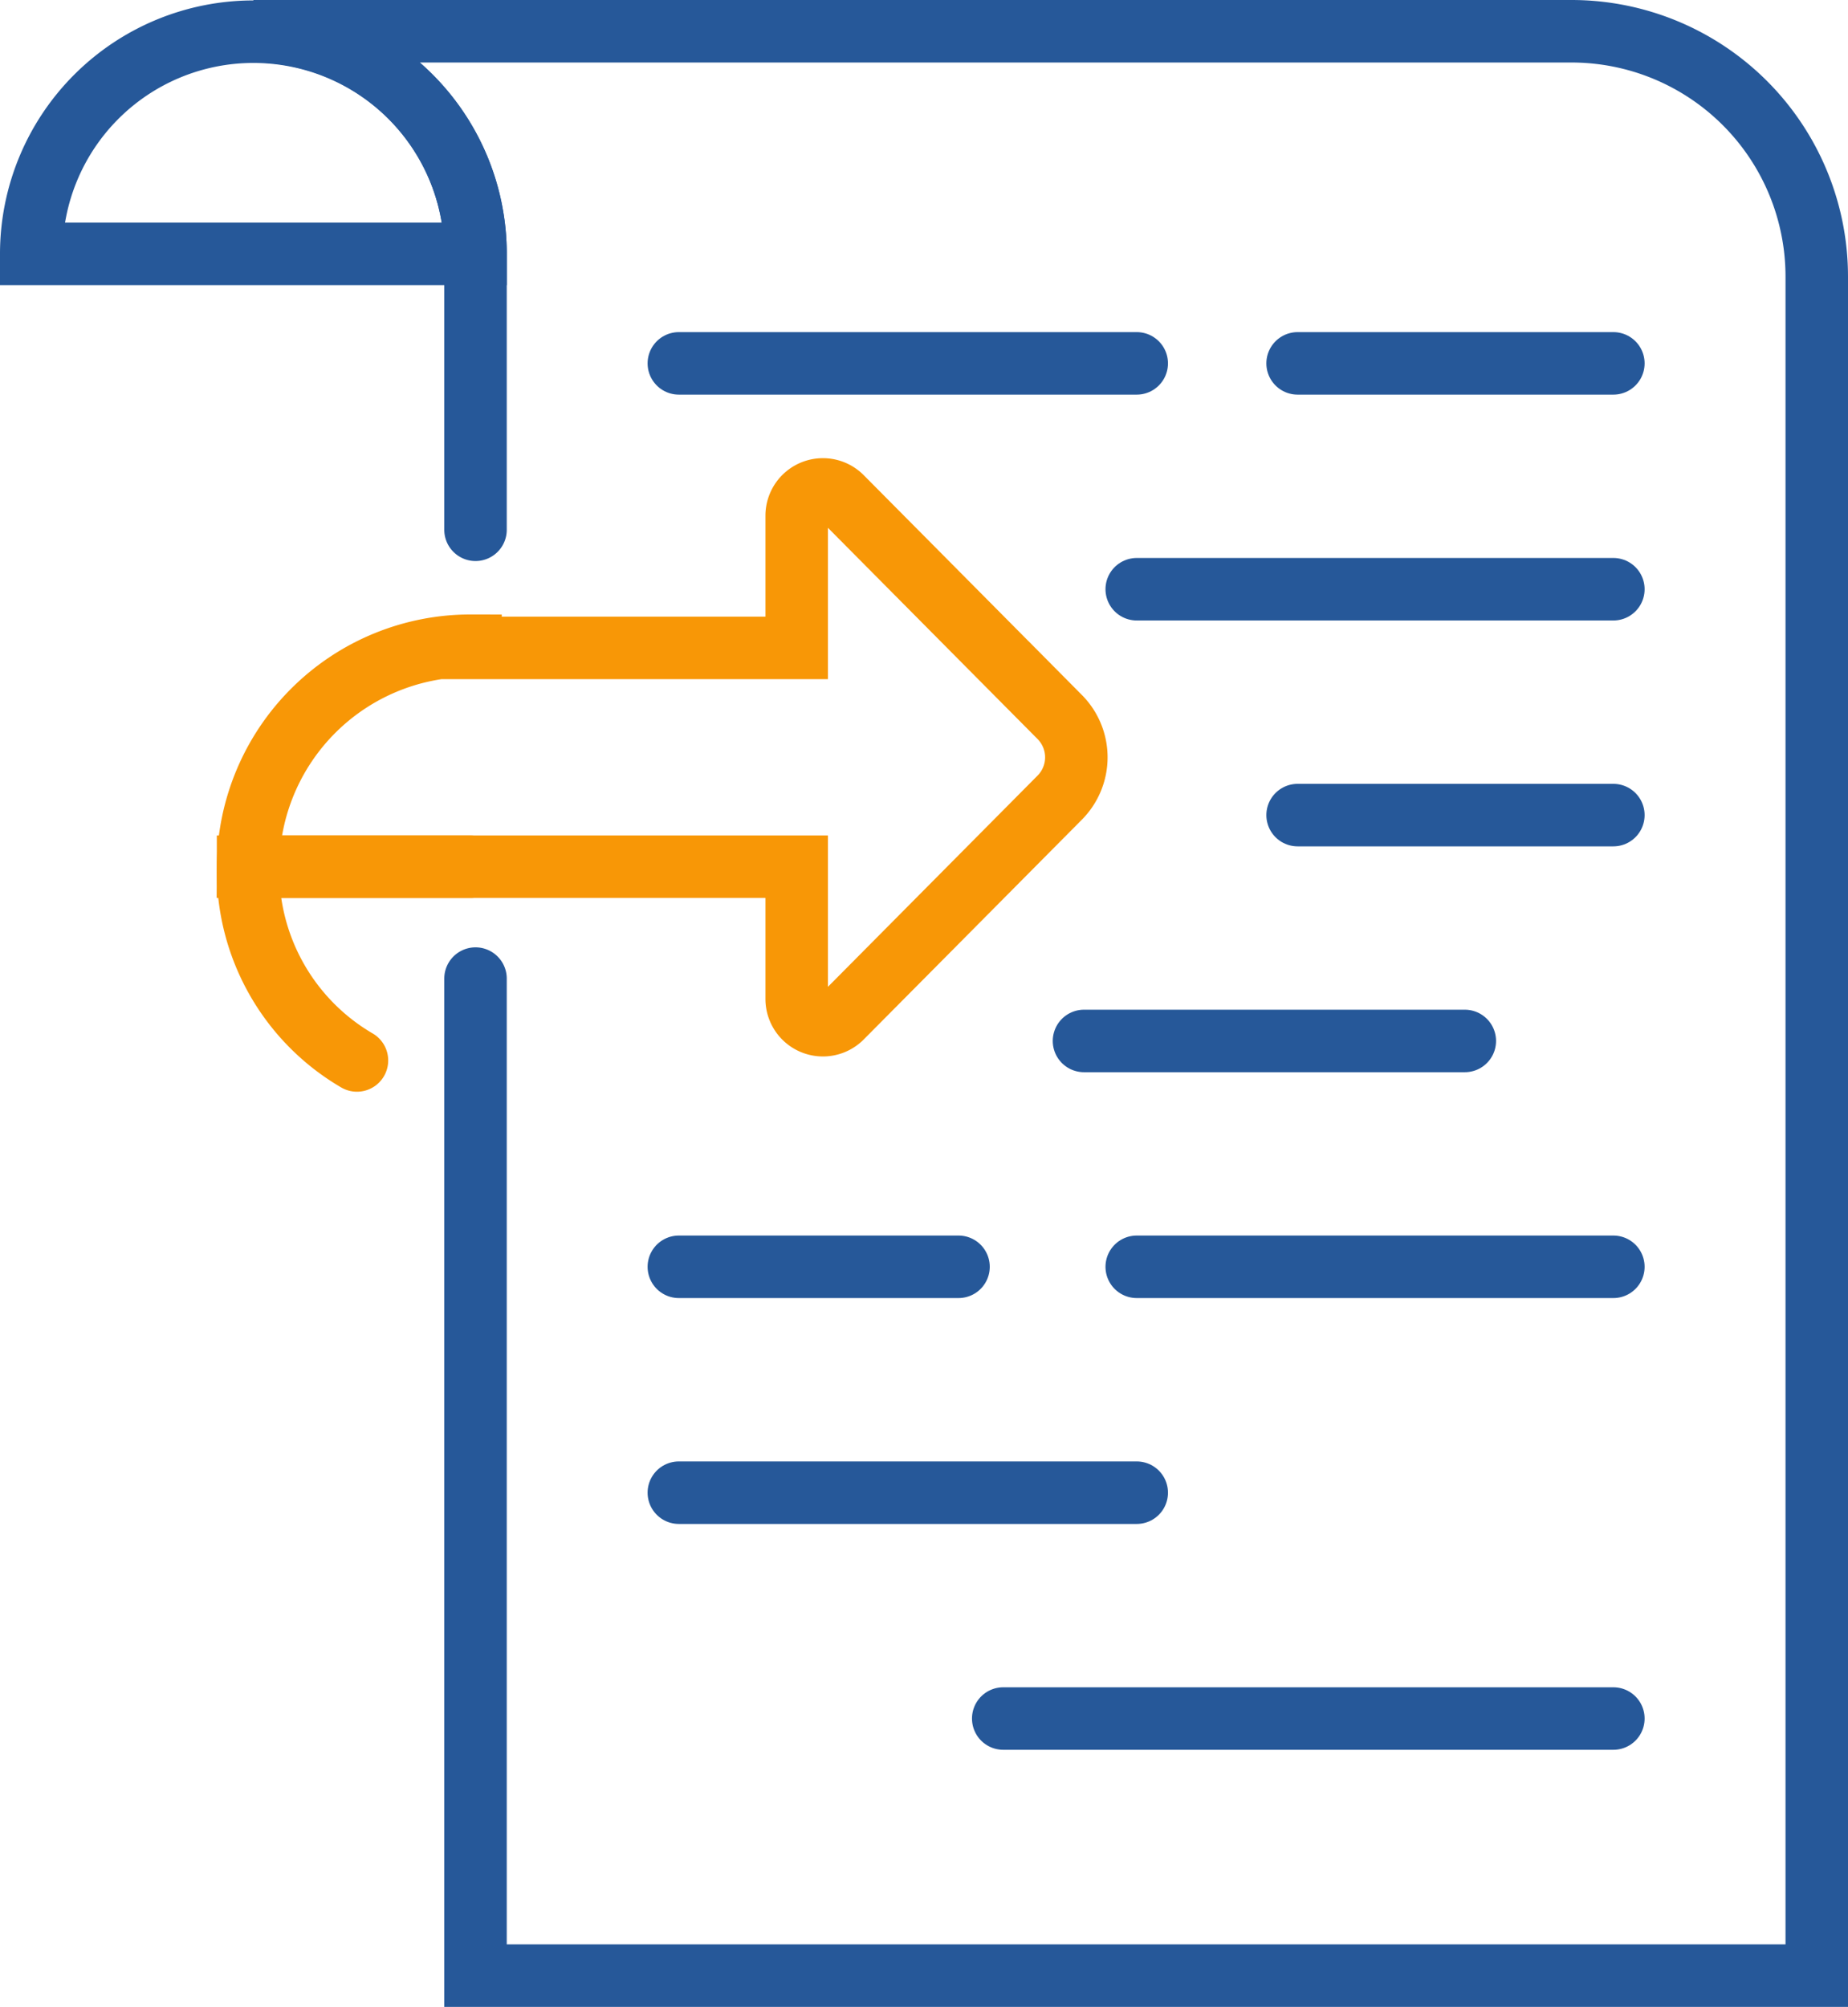 <svg xmlns="http://www.w3.org/2000/svg" width="59.15" height="64.21" viewBox="0 0 59.15 64.21">
  <g id="Group_9360" data-name="Group 9360" transform="translate(-80.2 -345.95)">
    <g id="Group_9358" data-name="Group 9358">
      <path id="Path_3750" data-name="Path 3750" d="M95.42,354.074H81.2a7.11,7.11,0,1,1,14.22,0Z" fill="none" stroke="#265899" stroke-linecap="round" stroke-miterlimit="10" stroke-width="2"/>
      <path id="Path_3751" data-name="Path 3751" d="M95.42,362.9V354.07a7.114,7.114,0,0,0-7.11-7.12H130.5a7.851,7.851,0,0,1,7.85,7.85v54.36H95.42v-31.9" fill="none" stroke="#265899" stroke-linecap="round" stroke-miterlimit="10" stroke-width="2"/>
      <g id="Group_9357" data-name="Group 9357">
        <line id="Line_438" data-name="Line 438" x2="14.656" transform="translate(101.928 357.576)" fill="none" stroke="#265899" stroke-linecap="round" stroke-miterlimit="10" stroke-width="2"/>
        <line id="Line_439" data-name="Line 439" x2="10.107" transform="translate(121.733 357.576)" fill="none" stroke="#265899" stroke-linecap="round" stroke-miterlimit="10" stroke-width="2"/>
        <line id="Line_440" data-name="Line 440" x2="15.256" transform="translate(116.584 364.802)" fill="none" stroke="#265899" stroke-linecap="round" stroke-miterlimit="10" stroke-width="2"/>
        <line id="Line_441" data-name="Line 441" x2="10.107" transform="translate(121.733 372.029)" fill="none" stroke="#265899" stroke-linecap="round" stroke-miterlimit="10" stroke-width="2"/>
        <line id="Line_442" data-name="Line 442" x2="12.189" transform="translate(114.896 379.255)" fill="none" stroke="#265899" stroke-linecap="round" stroke-miterlimit="10" stroke-width="2"/>
        <line id="Line_443" data-name="Line 443" x2="8.952" transform="translate(101.928 386.481)" fill="none" stroke="#265899" stroke-linecap="round" stroke-miterlimit="10" stroke-width="2"/>
        <line id="Line_444" data-name="Line 444" x2="15.256" transform="translate(116.584 386.481)" fill="none" stroke="#265899" stroke-linecap="round" stroke-miterlimit="10" stroke-width="2"/>
        <line id="Line_445" data-name="Line 445" x2="14.656" transform="translate(101.928 393.708)" fill="none" stroke="#265899" stroke-linecap="round" stroke-miterlimit="10" stroke-width="2"/>
        <line id="Line_446" data-name="Line 446" x2="19.529" transform="translate(112.311 400.934)" fill="none" stroke="#265899" stroke-linecap="round" stroke-miterlimit="10" stroke-width="2"/>
      </g>
    </g>
    <g id="Group_9359" data-name="Group 9359">
      <path id="Path_3752" data-name="Path 3752" d="M91.625,379.879a7.026,7.026,0,0,1-3.485-6.159v-.04h7.12" fill="none" stroke="#f89706" stroke-linecap="round" stroke-miterlimit="10" stroke-width="2"/>
      <path id="Path_3753" data-name="Path 3753" d="M105.7,377.912V373.68H88.14a7.112,7.112,0,0,1,7.12-7.07v.07H105.7v-4.232a.84.84,0,0,1,1.436-.591l6.984,7.034a1.83,1.83,0,0,1,0,2.578l-6.984,7.034A.84.84,0,0,1,105.7,377.912Z" fill="none" stroke="#f89706" stroke-linecap="round" stroke-miterlimit="10" stroke-width="2"/>
    </g>
  </g>
</svg>
